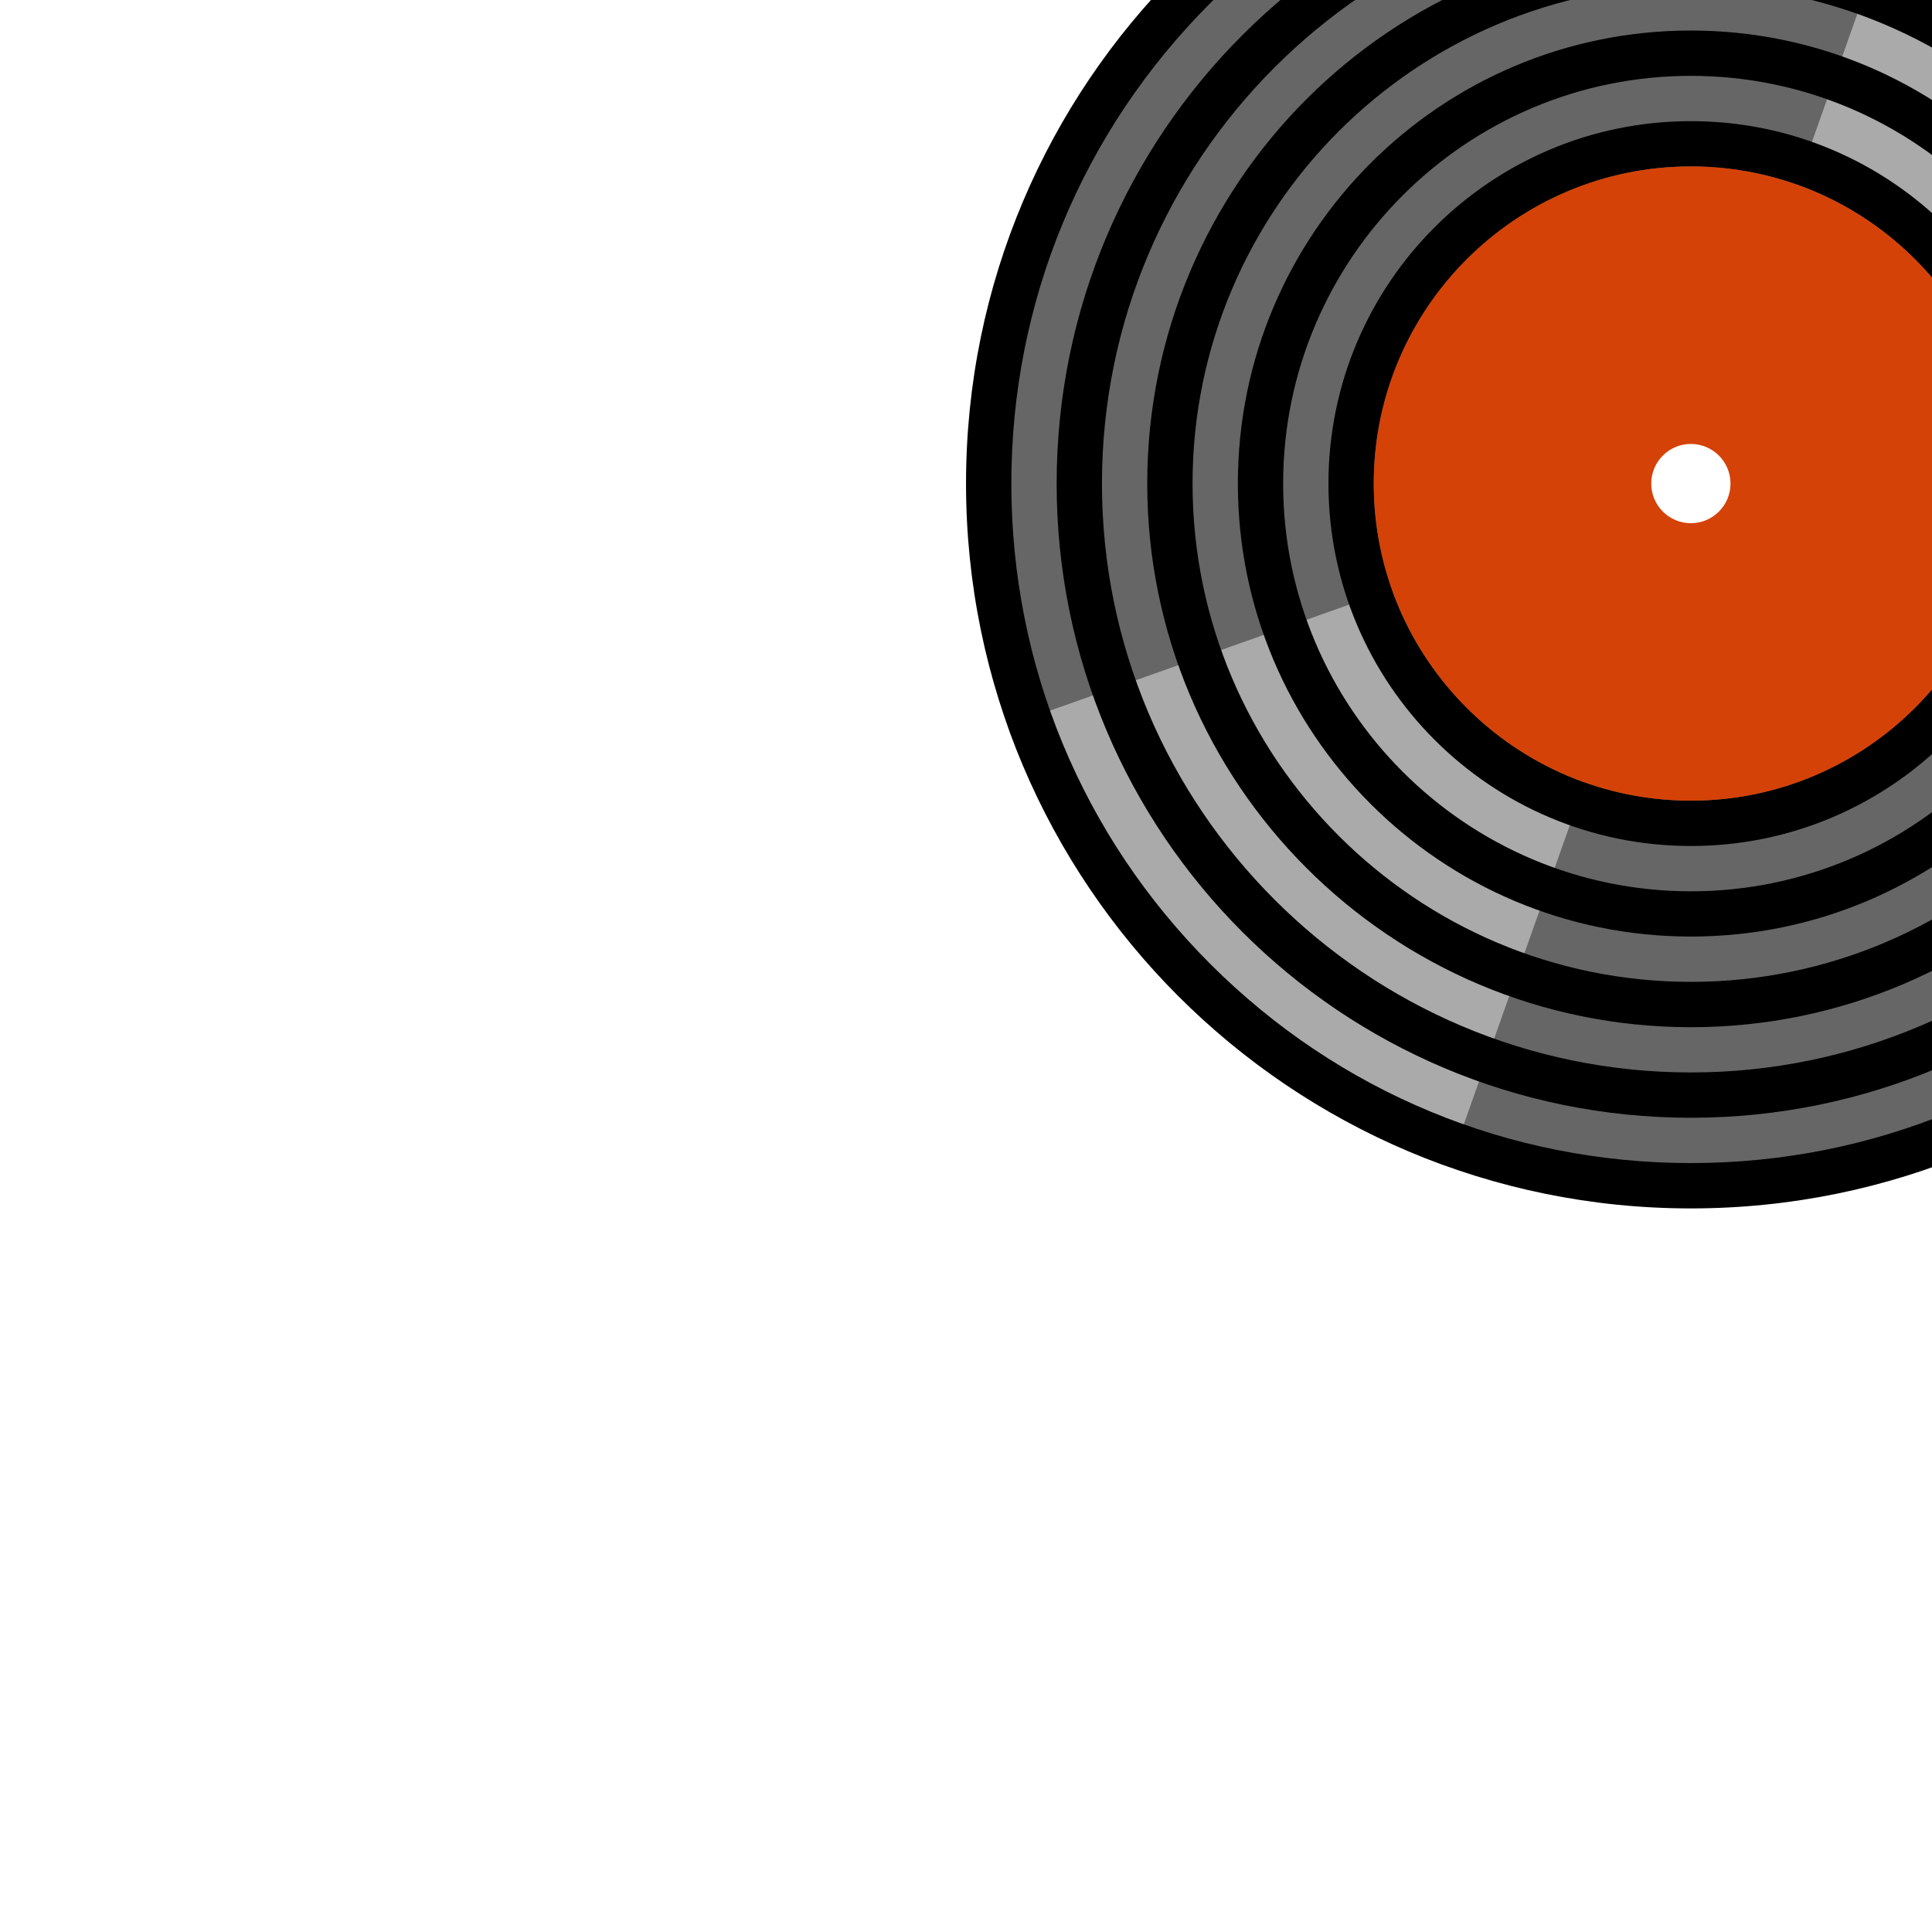 <?xml version="1.0" encoding="UTF-8" standalone="no"?>
<!DOCTYPE svg PUBLIC "-//W3C//DTD SVG 1.1//EN" "http://www.w3.org/Graphics/SVG/1.1/DTD/svg11.dtd">
<svg width="100%" height="100%" viewBox="0 0 1200 1200" version="1.1" xmlns="http://www.w3.org/2000/svg" xmlns:xlink="http://www.w3.org/1999/xlink" xml:space="preserve" xmlns:serif="http://www.serif.com/" style="fill-rule:evenodd;clip-rule:evenodd;stroke-linejoin:round;stroke-miterlimit:2;">
    <g id="logo_drk" transform="matrix(2.016,0,0,2.016,-0.005,-248.58)">
        <g id="Layer_1-2">
            <g id="logo_drk1" serif:id="logo_drk">
                <g id="logo">
                    <path id="base" d="M520.95,50.71C398.58,50.71 299.38,149.91 299.38,272.28C299.38,394.65 398.58,493.85 520.95,493.85C643.32,493.85 742.52,394.65 742.52,272.28C742.52,149.91 643.32,50.71 520.95,50.71ZM520.95,293.53C509.22,293.53 499.71,284.02 499.71,272.29C499.71,260.56 509.22,251.05 520.95,251.05C532.68,251.05 542.19,260.56 542.19,272.29C542.19,284.02 532.68,293.53 520.95,293.53Z" style="fill:rgb(102,102,102);fill-rule:nonzero;"/>
                    <g id="shine">
                        <path d="M513.84,292.35L446.34,482.83C414.69,471.61 386.31,453.45 363.05,430.19C339.78,406.92 321.63,378.55 310.41,346.88L500.87,279.4C503.02,285.42 507.8,290.22 513.83,292.35L513.84,292.35Z" style="fill:rgb(170,170,170);fill-rule:nonzero;"/>
                    </g>
                    <g id="shine-2">
                        <path d="M528.07,252.21L595.57,61.73C627.22,72.95 655.6,91.11 678.86,114.37C702.13,137.64 720.28,166.01 731.5,197.68L541.04,265.16C538.89,259.14 534.11,254.34 528.08,252.21L528.07,252.21Z" style="fill:rgb(170,170,170);fill-rule:nonzero;"/>
                    </g>
                    <path id="groove5" d="M520.95,62.92C576.87,62.92 629.45,84.7 668.99,124.24C708.53,163.78 730.31,216.36 730.31,272.28C730.31,328.2 708.53,380.78 668.99,420.32C629.45,459.86 576.87,481.64 520.95,481.64C465.03,481.64 412.45,459.86 372.91,420.32C333.37,380.78 311.59,328.2 311.59,272.28C311.59,216.36 333.37,163.78 372.91,124.24C412.45,84.7 465.03,62.92 520.95,62.92M520.95,48.97C397.62,48.97 297.63,148.95 297.63,272.29C297.63,395.63 397.61,495.61 520.95,495.61C644.29,495.61 744.27,395.63 744.27,272.29C744.27,148.95 644.29,48.97 520.95,48.97Z" style="fill-rule:nonzero;"/>
                    <path id="groove4" d="M520.95,90.84C621,90.84 702.39,172.24 702.39,272.28C702.39,372.32 620.99,453.72 520.95,453.72C420.91,453.72 339.51,372.32 339.51,272.28C339.51,172.24 420.91,90.84 520.95,90.84ZM520.95,76.88C413.03,76.88 325.55,164.36 325.55,272.28C325.55,380.2 413.03,467.68 520.95,467.68C628.87,467.68 716.35,380.2 716.35,272.28C716.35,164.36 628.87,76.88 520.95,76.88Z" style="fill-rule:nonzero;"/>
                    <path id="groove3" d="M520.95,118.75C605.61,118.75 674.48,187.62 674.48,272.28C674.48,356.94 605.61,425.81 520.95,425.81C436.29,425.81 367.42,356.94 367.42,272.28C367.42,187.62 436.29,118.75 520.95,118.75ZM520.95,104.8C428.45,104.8 353.46,179.79 353.46,272.29C353.46,364.79 428.45,439.78 520.95,439.78C613.45,439.78 688.44,364.79 688.44,272.29C688.44,179.79 613.45,104.8 520.95,104.8Z" style="fill-rule:nonzero;"/>
                    <path id="groove2" d="M520.95,146.67C590.21,146.67 646.57,203.02 646.57,272.29C646.57,341.56 590.22,397.91 520.95,397.91C451.68,397.91 395.33,341.56 395.33,272.29C395.33,203.02 451.68,146.67 520.95,146.67ZM520.95,132.71C443.87,132.71 381.38,195.2 381.38,272.28C381.38,349.36 443.87,411.85 520.95,411.85C598.03,411.85 660.52,349.36 660.52,272.28C660.52,195.2 598.03,132.71 520.95,132.71Z" style="fill-rule:nonzero;"/>
                    <path id="groove1" d="M520.95,174.58C574.82,174.58 618.65,218.41 618.65,272.28C618.65,326.15 574.82,369.98 520.95,369.98C467.08,369.98 423.25,326.15 423.25,272.28C423.25,218.41 467.08,174.58 520.95,174.58ZM520.95,160.63C459.28,160.63 409.29,210.62 409.29,272.29C409.29,333.96 459.28,383.95 520.95,383.95C582.62,383.95 632.61,333.96 632.61,272.29C632.61,210.62 582.62,160.63 520.95,160.63Z" style="fill-rule:nonzero;"/>
                    <path id="center-label" d="M520.95,174.58C466.99,174.58 423.25,218.32 423.25,272.28C423.25,326.24 466.99,369.98 520.95,369.98C574.91,369.98 618.65,326.24 618.65,272.28C618.65,218.32 574.91,174.58 520.95,174.58ZM520.95,284.5C514.21,284.5 508.74,279.03 508.74,272.29C508.74,265.55 514.21,260.08 520.95,260.08C527.69,260.08 533.16,265.55 533.16,272.29C533.16,279.03 527.69,284.5 520.95,284.5Z" style="fill:rgb(212,66,7);fill-rule:nonzero;"/>
                </g>
            </g>
        </g>
    </g>
</svg>
